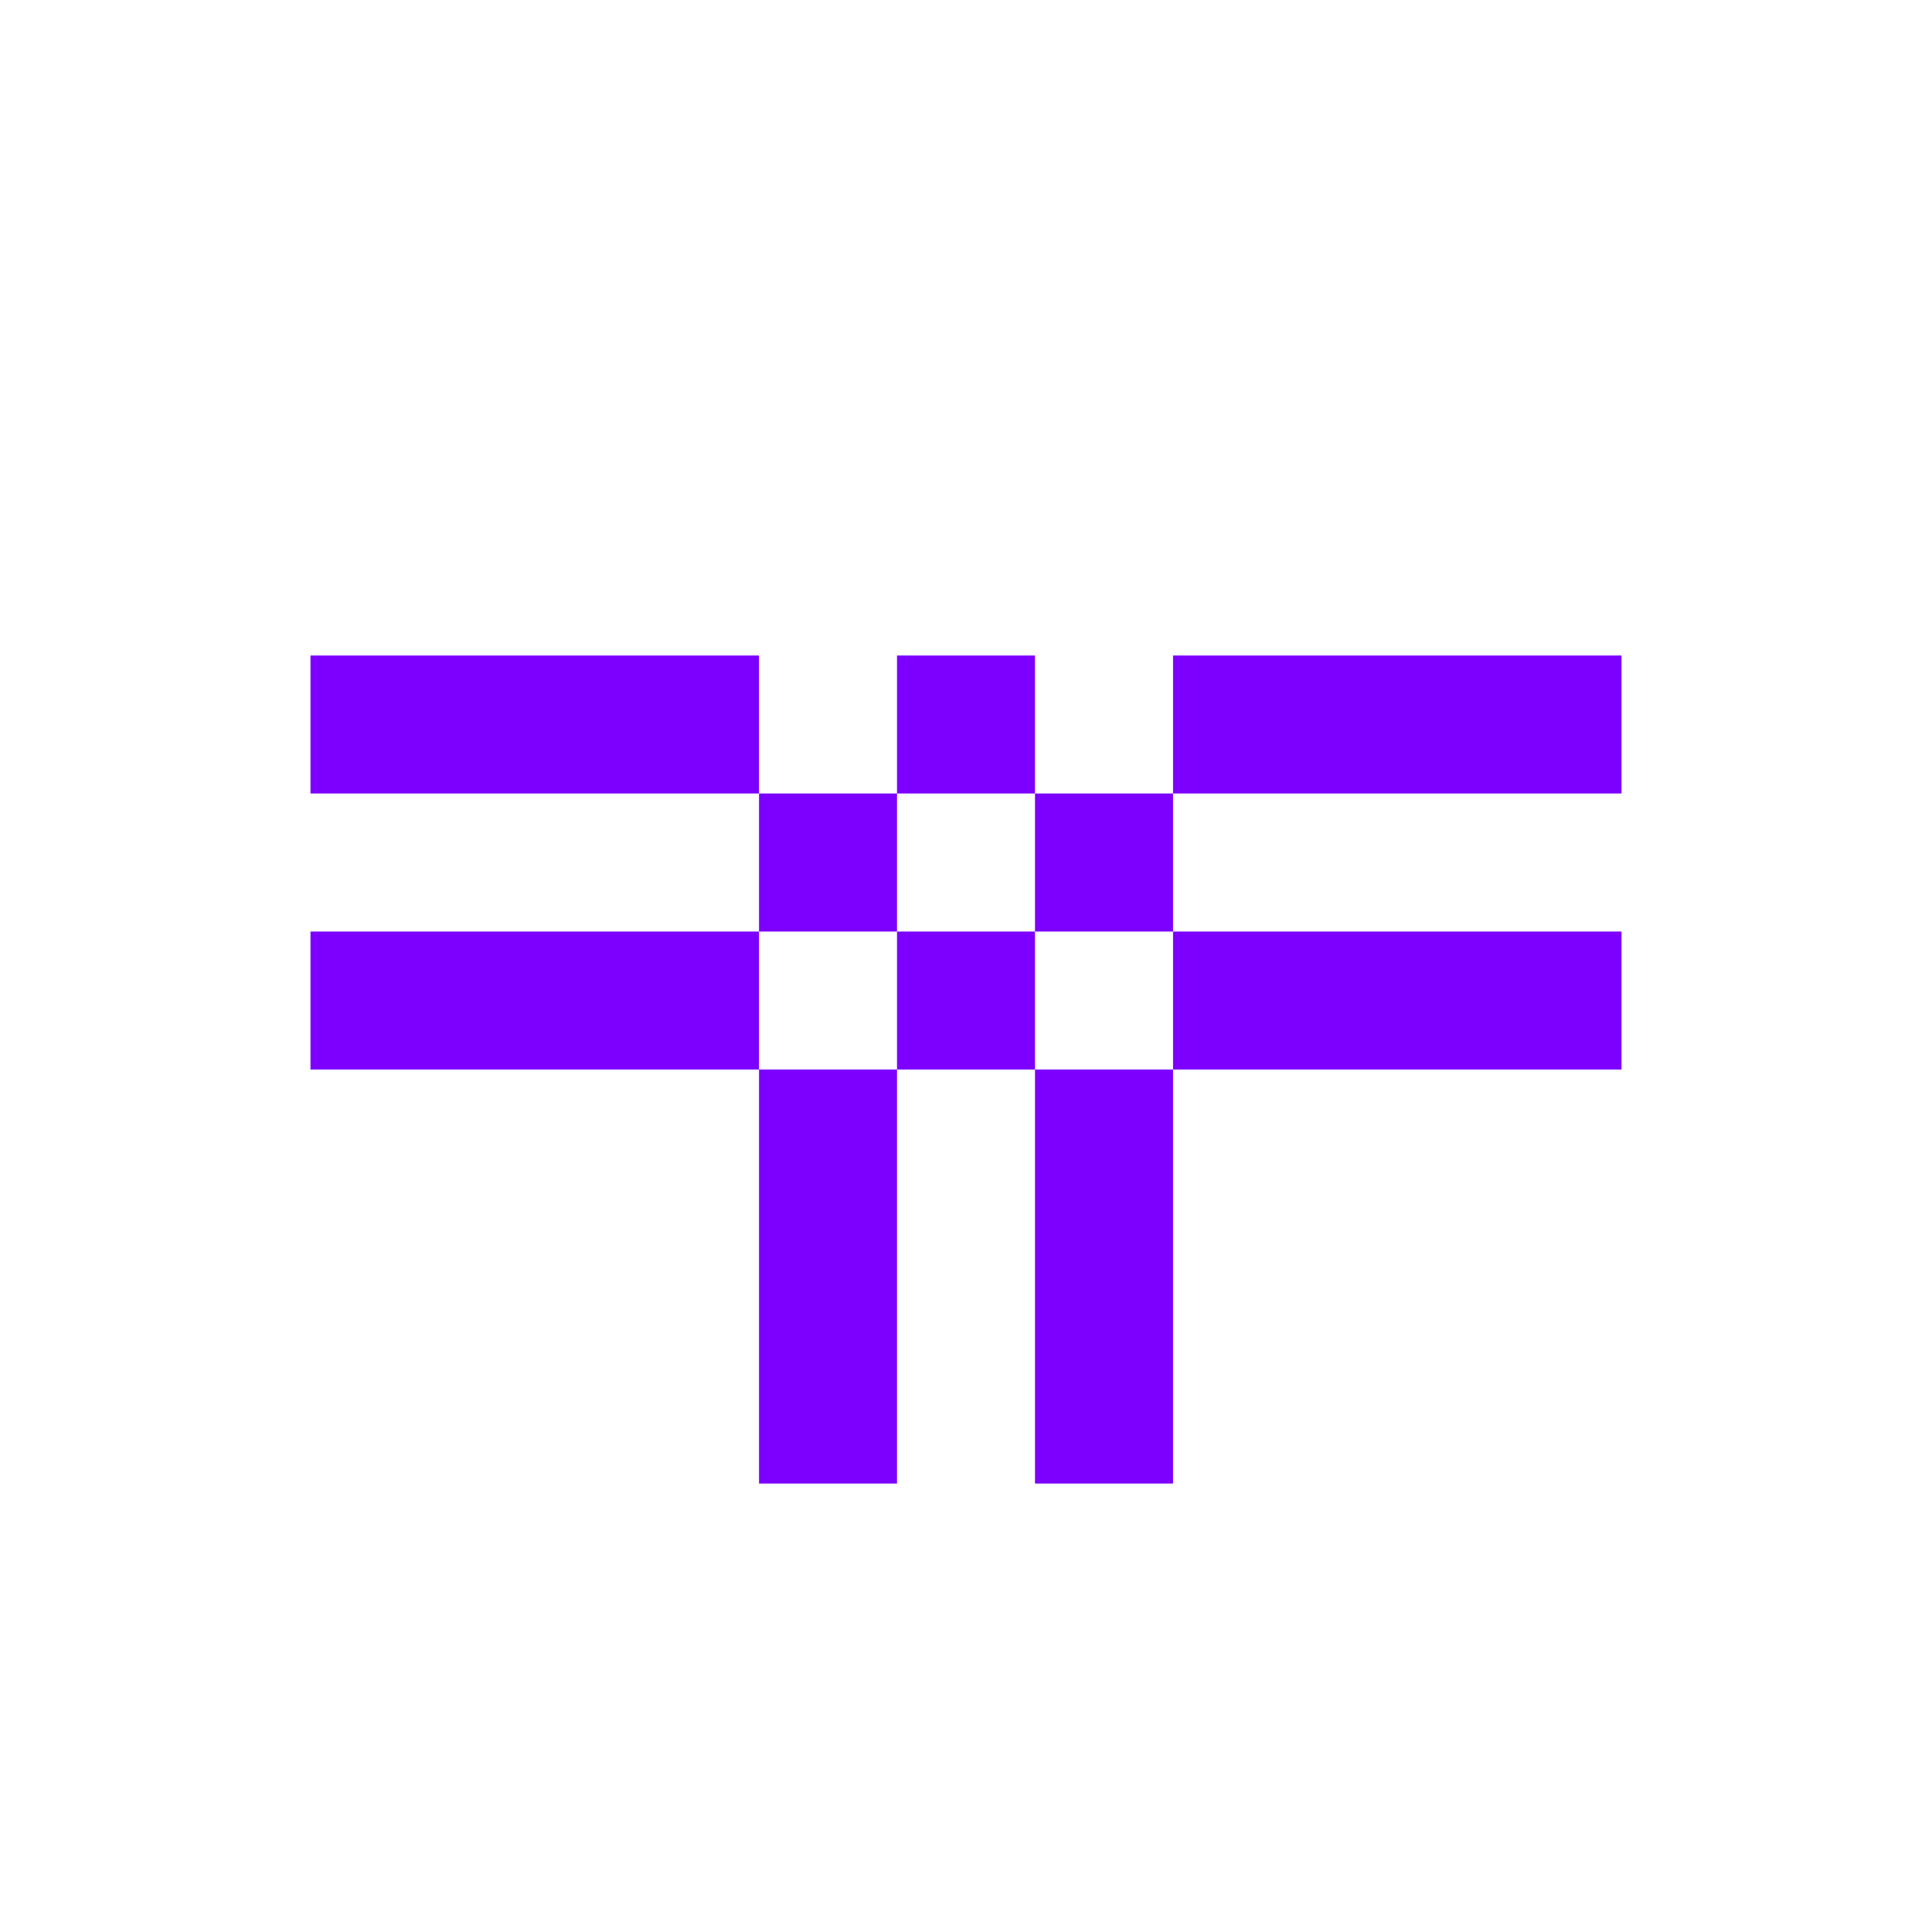 <svg width="24" height="24" viewBox="0 0 24 24" fill="none" xmlns="http://www.w3.org/2000/svg">
<path d="M20.143 8.143H14.572V9.857H20.143V8.143ZM11.143 9.857H9.429V11.572H11.143V9.857ZM9.429 18.429H11.143V13.286H9.429V18.429ZM12.857 9.857V11.572H14.572V9.857H12.857ZM12.857 18.429H14.572V13.286H12.857V18.429ZM12.857 8.143H11.143V9.857H12.857V8.143ZM3.857 8.143V9.857H9.429V8.143H3.857ZM20.143 13.286V11.572H14.572V13.286H20.143ZM11.143 11.572V13.286H12.857V11.572H11.143ZM3.857 11.572V13.286H9.429V11.572H3.857Z" fill="#7D00FE"/>
</svg>
